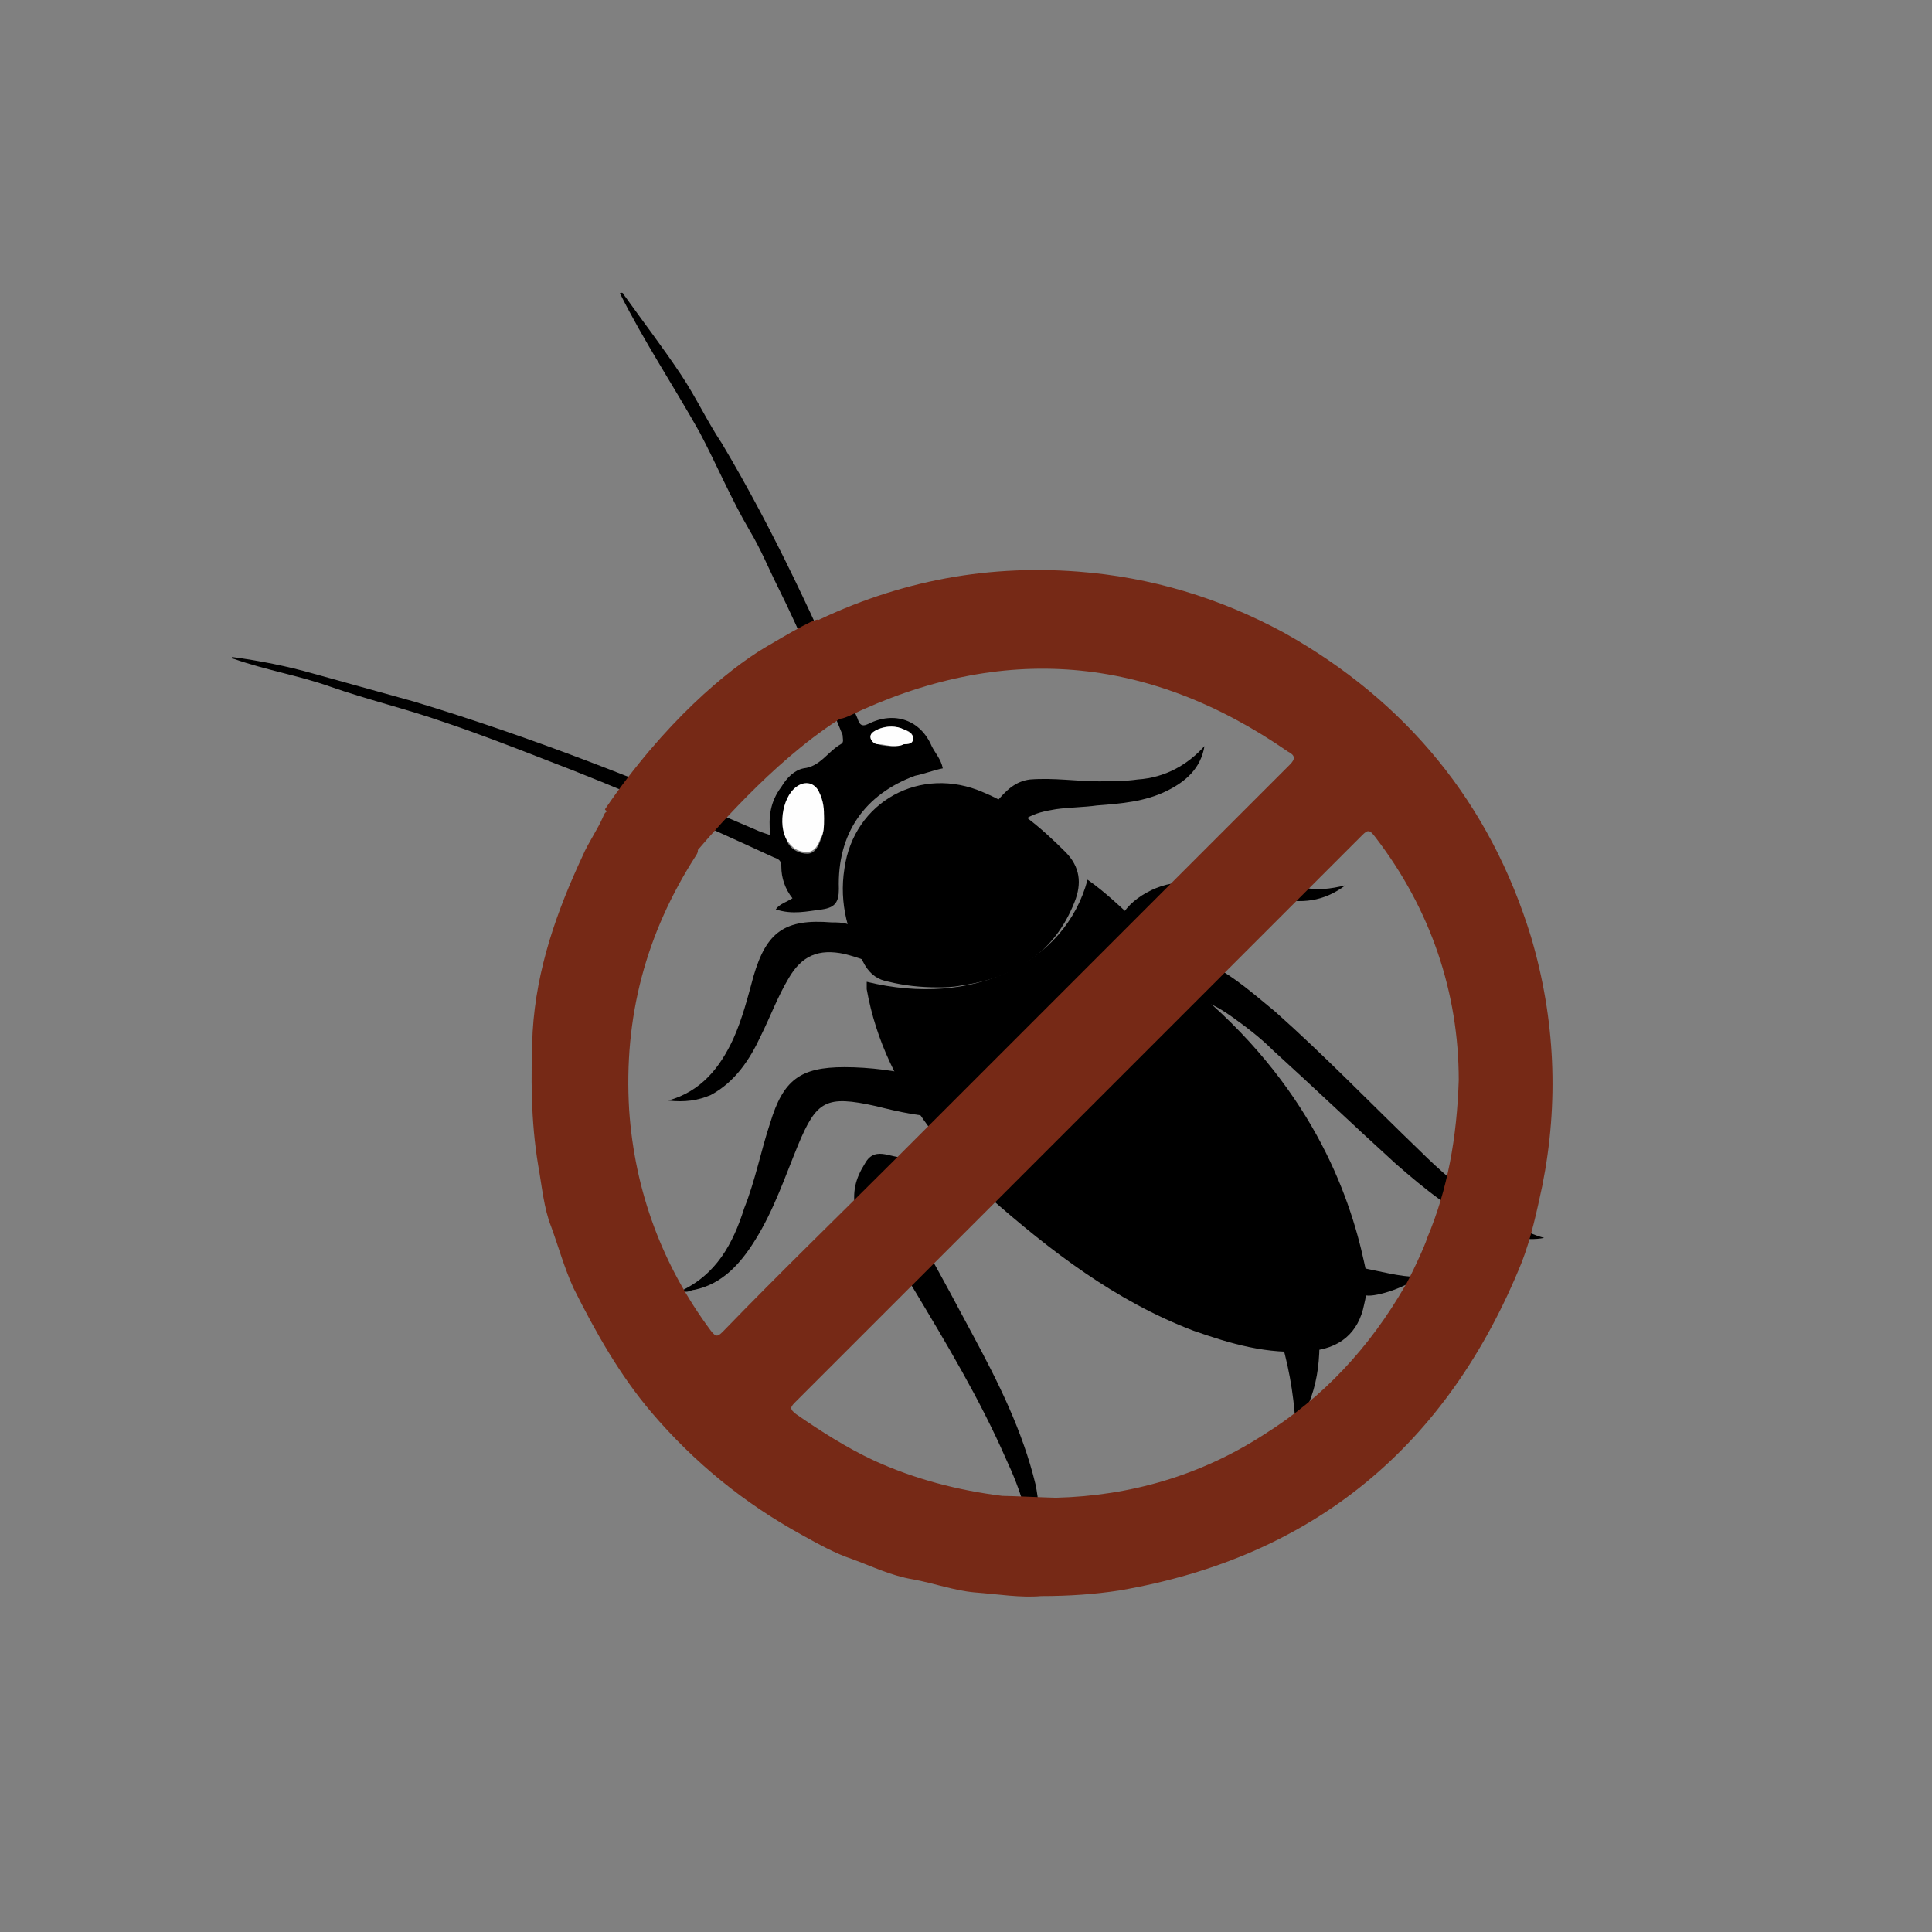 <?xml version="1.0" encoding="utf-8"?>
<!-- Generator: Adobe Illustrator 21.0.2, SVG Export Plug-In . SVG Version: 6.00 Build 0)  -->
<svg version="1.1" id="Laag_1" xmlns="http://www.w3.org/2000/svg" xmlns:xlink="http://www.w3.org/1999/xlink" x="0px" y="0px"
	 viewBox="0 0 104.1 104.1" style="enable-background:new 0 0 104.1 104.1;" xml:space="preserve">
<rect x="0" y="0" width="104.1" height="104.1" fill="#808080" stroke="none"/>
<style type="text/css">
	.st0{fill:#762916;}
	.st1{fill:#FEFEFE;}
	.st2{fill:#020202;}
</style>
<g>
	<path d="M50.5,53.2c-0.9,0-1.8-0.1-2.6-0.3c-0.6-0.1-1-0.4-1.3-0.9c-0.9-1.6-1.4-3.3-1.1-5.2c0.5-3.6,4.1-5.6,7.5-4.1
		c1.7,0.7,3.1,1.9,4.4,3.2c0.8,0.8,0.9,1.7,0.5,2.7c-1.1,2.8-3.3,4.1-6.1,4.5C51.3,53.2,50.9,53.2,50.5,53.2z"/>
	<path d="M12.5,35.4c1.5,0.2,3,0.5,4.4,0.9c1.8,0.5,3.6,1,5.4,1.5c6.3,1.9,12.4,4.3,18.4,6.9c0.2,0.1,0.5,0.2,0.8,0.3
		c-0.1-1,0-1.8,0.6-2.6c0.3-0.5,0.7-0.9,1.2-1c0.9-0.1,1.3-0.9,2-1.3c0.2-0.1,0.1-0.3,0.1-0.5c-1.1-2.7-2.2-5.4-3.5-8
		c-0.5-1-0.9-2-1.5-3c-1-1.7-1.8-3.6-2.7-5.3c-1.4-2.5-3-4.9-4.3-7.5c0.2-0.1,0.2,0.1,0.3,0.2c1,1.4,2,2.7,3,4.2
		c0.8,1.2,1.4,2.5,2.2,3.7c2.8,4.7,5.1,9.7,7.3,14.8c0.1,0.3,0.2,0.5,0.6,0.3c1.4-0.7,2.8-0.2,3.4,1.2c0.2,0.4,0.5,0.7,0.6,1.2
		c-0.5,0.1-1,0.3-1.5,0.4c-2.7,1-4.2,3.1-4.1,6.1c0,0.7-0.2,1-0.9,1.1c-0.8,0.1-1.6,0.3-2.5,0c0.2-0.3,0.6-0.4,0.9-0.6
		c-0.4-0.5-0.6-1.1-0.6-1.7c0-0.3-0.1-0.4-0.4-0.5c-4.1-1.9-8.2-3.7-12.4-5.3c-1.8-0.7-3.6-1.4-5.4-2c-2-0.7-4.1-1.2-6.1-1.9
		c-1.7-0.6-3.5-0.9-5.2-1.5C12.5,35.5,12.5,35.5,12.5,35.4z M44.4,44.1c0-0.5-0.1-0.9-0.3-1.4c-0.3-0.5-0.7-0.6-1.2-0.2
		c-0.7,0.6-0.9,2.2-0.4,3c0.2,0.3,0.6,0.5,1,0.5s0.6-0.4,0.7-0.7C44.4,44.9,44.4,44.5,44.4,44.1z M48.1,40.2c0.3,0,0.4,0,0.6-0.1
		c0.2-0.1,0.5-0.1,0.5-0.3c0-0.3-0.2-0.4-0.5-0.5c-0.5-0.2-1-0.2-1.4,0c-0.2,0.1-0.4,0.2-0.4,0.4s0.2,0.3,0.4,0.4
		C47.6,40.2,47.9,40.2,48.1,40.2z"/>
	<path d="M46.7,52.9c5.7,1.4,10.7-1,11.9-5.5c1,0.7,1.8,1.5,2.7,2.3c0.3,0.3-0.1,0.4-0.2,0.5c-2.4,2.4-4.8,4.8-7.2,7.2
		c-1.1,1.1-2.2,2.2-3.3,3.3c-0.1,0.1-0.3,0.4-0.5,0.1c-1.7-2.3-2.9-4.7-3.4-7.5C46.7,53.2,46.7,53.1,46.7,52.9z"/>
	<path class="st0" d="M45.8,38.4c-3.6,2.1-7,6-8.2,7.4c-0.1,0.2-5.1-2-5-2.2c3.2-4.7,6.6-7.5,8.6-8.7c0.2-0.1,2.8-1.7,2.9-1.5
		C44.8,34.9,45.8,38.3,45.8,38.4z"/>
	<path d="M51.1,60.2c-1.4,0-2.7-0.3-3.9-0.6C44.5,59,44,59.3,43,61.7c-0.7,1.7-1.3,3.5-2.3,5.1c-0.8,1.3-1.8,2.4-3.3,2.7
		c-0.1,0-0.3,0.1-0.4,0.1c-0.1,0-0.2,0-0.4,0c2-0.9,2.9-2.6,3.5-4.5c0.6-1.5,0.9-3.1,1.4-4.6c0.7-2.3,1.6-3,4-3
		c1.4,0,2.8,0.2,4.1,0.5c0.2,0,0.3,0.1,0.4,0.3C50.3,58.9,50.7,59.5,51.1,60.2z"/>
	<path d="M36,59.3c1.8-0.5,2.8-1.8,3.5-3.3c0.5-1.1,0.8-2.3,1.1-3.4c0.7-2.4,1.7-3.1,4.2-2.9c0.3,0,0.6,0,0.9,0.1
		c2.3,0.3,2.3,0.3,3.2,2.5c-0.4,0.1-0.7-0.1-1.1-0.2c-0.8-0.2-1.5-0.5-2.3-0.7c-1.4-0.3-2.3,0.1-3,1.3c-0.6,1-1,2.1-1.5,3.1
		c-0.6,1.3-1.4,2.5-2.7,3.2C37.6,59.3,36.9,59.4,36,59.3z"/>
	<path d="M64.9,40.2c-0.2,1.2-1,1.9-2,2.4c-1.2,0.6-2.5,0.7-3.8,0.8c-0.7,0.1-1.5,0.1-2.2,0.2c-0.6,0.1-1.1,0.2-1.6,0.5
		c-0.2,0.1-0.3,0.5-0.6,0.3c-0.4-0.3-0.8-0.6-1.1-1c0,0,0-0.2,0.1-0.2c0.5-0.6,1-1.1,1.8-1.2c1.3-0.1,2.5,0.1,3.7,0.1
		c0.7,0,1.4,0,2.1-0.1C62.8,41.9,64,41.2,64.9,40.2L64.9,40.2z"/>
	<path d="M63.9,47.6c-0.9,0.9-1.8,1.7-2.6,2.6c-0.1,0.1-0.3,0.2-0.4,0c-0.2-0.2-0.6-0.3-0.5-0.7C60.7,48.5,62.6,47.4,63.9,47.6z"/>
	<path d="M46.1,65.3c-0.2-1.1,0-1.8,0.5-2.6c0.6-1.1,1.6-0.1,2.3-0.4l0.1,0.1c-0.5,0.5-0.9,0.9-1.4,1.4
		C47.1,64.3,46.7,64.7,46.1,65.3z"/>
	<path class="st1" d="M44.4,44.1c0,0.4,0,0.8-0.2,1.1c-0.1,0.3-0.3,0.7-0.7,0.7s-0.7-0.1-1-0.5c-0.6-0.7-0.4-2.4,0.4-3
		c0.4-0.3,0.9-0.3,1.2,0.2C44.4,43.2,44.4,43.6,44.4,44.1z"/>
	<path class="st1" d="M48.1,40.2c-0.2,0-0.5-0.1-0.8-0.1c-0.2,0-0.4-0.2-0.4-0.4s0.2-0.3,0.4-0.4c0.5-0.2,1-0.2,1.4,0
		c0.2,0.1,0.5,0.2,0.5,0.5s-0.3,0.3-0.5,0.3C48.5,40.2,48.3,40.2,48.1,40.2z"/>
	<path d="M73.5,68c0.2,0.8,0.2,1.5,0,2.3c-0.3,1.5-1.3,2.4-3,2.5c-2.2,0.2-4.2-0.4-6.2-1.1c-4.2-1.6-7.7-4.3-11-7.2
		c-0.4-0.3,0-0.5,0.1-0.6c3-3,6.1-6,9.1-9.1c0.5-0.5,1-1.1,1.6-1.7C70.6,58.4,72.7,64.3,73.5,68z"/>
	<path d="M83.2,66.7c-1,0.2-2-0.1-2.9-0.5c-1.9-0.8-3.5-2.1-5.1-3.5c-2.2-2-4.4-4.1-6.6-6.1c-0.7-0.7-1.5-1.3-2.2-1.8
		S65,53.9,64,53.7c0.3-0.6,0.6-1.1,0.8-1.6c0.2-0.3,0.3-0.2,0.5-0.1c1.3,0.7,2.3,1.6,3.4,2.5c2.7,2.4,5.2,5,7.8,7.5
		c1.1,1.1,2.3,2.1,3.5,3C81,65.7,82.1,66.4,83.2,66.7L83.2,66.7z"/>
	<path d="M55.6,84.2c0-2.1-0.6-3.9-1.4-5.6c-1.4-3.2-3.2-6.2-5-9.2c-0.4-0.6-0.5-1,0.2-1.5c0.2-0.1,0.3-0.3,0.5-0.6
		c0.9,1.6,1.7,3.1,2.5,4.6c1.4,2.6,2.7,5.2,3.4,8.1C56.1,81.5,56.1,83.4,55.6,84.2z"/>
	<path d="M69.8,76.7c-0.1-1.7-0.4-3.3-0.9-4.9c-0.1-0.4,0-0.6,0.4-0.7c0.5-0.1,1.1-0.4,1.7-0.6c0.2,2.2,0.2,4.3-1.1,6.3
		C69.9,76.8,69.9,76.7,69.8,76.7z"/>
	<path d="M73.3,68.3c1.1,0.2,2.1,0.5,3.1,0.5c-0.5,0.5-2.2,1.1-2.8,1c-0.1,0-0.2-0.1-0.2-0.2C73.4,69.2,73.4,68.8,73.3,68.3z"/>
	<path d="M68.8,48.4c0.4-0.5,0.7-0.9,1.4-0.6c0.7,0.2,1.5,0.1,2.3-0.1C71.3,48.6,70.1,48.7,68.8,48.4z"/>
	<path class="st2" d="M67.3,81c-0.1,0-0.1,0-0.2,0C67.1,80.9,67.1,80.9,67.3,81C67.3,80.9,67.3,80.9,67.3,81z"/>
	<polygon class="st2" points="84.6,72.6 84.6,72.6 84.6,72.5 	"/>
	<path class="st0" d="M56.1,86c-1.1,0.1-2.3-0.1-3.6-0.2c-1.1-0.1-2.2-0.5-3.3-0.7C48,84.9,47,84.4,45.9,84
		c-0.9-0.3-1.8-0.8-2.7-1.3c-3.1-1.7-5.8-3.9-8.1-6.6c-1.7-2-3-4.3-4.2-6.7c-0.5-1.1-0.8-2.2-1.2-3.3c-0.4-1-0.5-2.2-0.7-3.3
		c-0.4-2.4-0.4-4.8-0.3-7.2c0.2-3.4,1.3-6.5,2.7-9.5c0.3-0.7,0.8-1.4,1.1-2.1c0.1-0.3,0.3-0.4,0.6-0.2c1.4,0.6,2.8,1.2,4.2,1.8
		c0.3,0.1,0.4,0.2,0.2,0.5c-2.7,4.2-3.9,8.7-3.6,13.7c0.3,4.4,1.8,8.4,4.4,11.9c0.3,0.4,0.4,0.3,0.7,0c3-3.1,6.1-6.1,9.1-9.1
		c7.1-7.1,14.3-14.3,21.4-21.4c0.3-0.3,0.3-0.5-0.1-0.7c-7.5-5.2-15.4-5.9-23.7-1.9c-0.5,0.2-0.6,0.2-0.8-0.3
		c-0.6-1.3-1.2-2.6-1.8-3.9C43,34.1,43,34,43.3,33.8c4.7-2.4,9.6-3.4,14.8-3c3.9,0.3,7.6,1.4,11.1,3.3c6.6,3.7,11.1,9.2,13.3,16.4
		c1.3,4.4,1.5,8.9,0.6,13.4c-0.3,1.4-0.6,2.8-1.1,4.1c-4,9.9-11.2,15.9-21.7,17.7C59,85.9,57.6,86,56.1,86z M78.6,58.2
		c0-4.7-1.5-9.2-4.5-13.1c-0.3-0.4-0.4-0.4-0.7-0.1C66.3,52.1,59.1,59.3,52,66.4c-3,3-6.1,6.1-9.1,9.1c-0.3,0.3-0.4,0.4,0,0.7
		c1.3,0.9,2.7,1.8,4.2,2.5c2.2,1,4.5,1.6,6.9,1.9c0.4,0,2.6,0.1,2.9,0.1c4-0.1,7.8-1.2,11.2-3.4c3.2-2,5.7-4.7,7.6-8
		c0.2-0.3,1.1-2.2,1.2-2.6C78,64.1,78.5,61.3,78.6,58.2z"/>
</g>
</svg>
